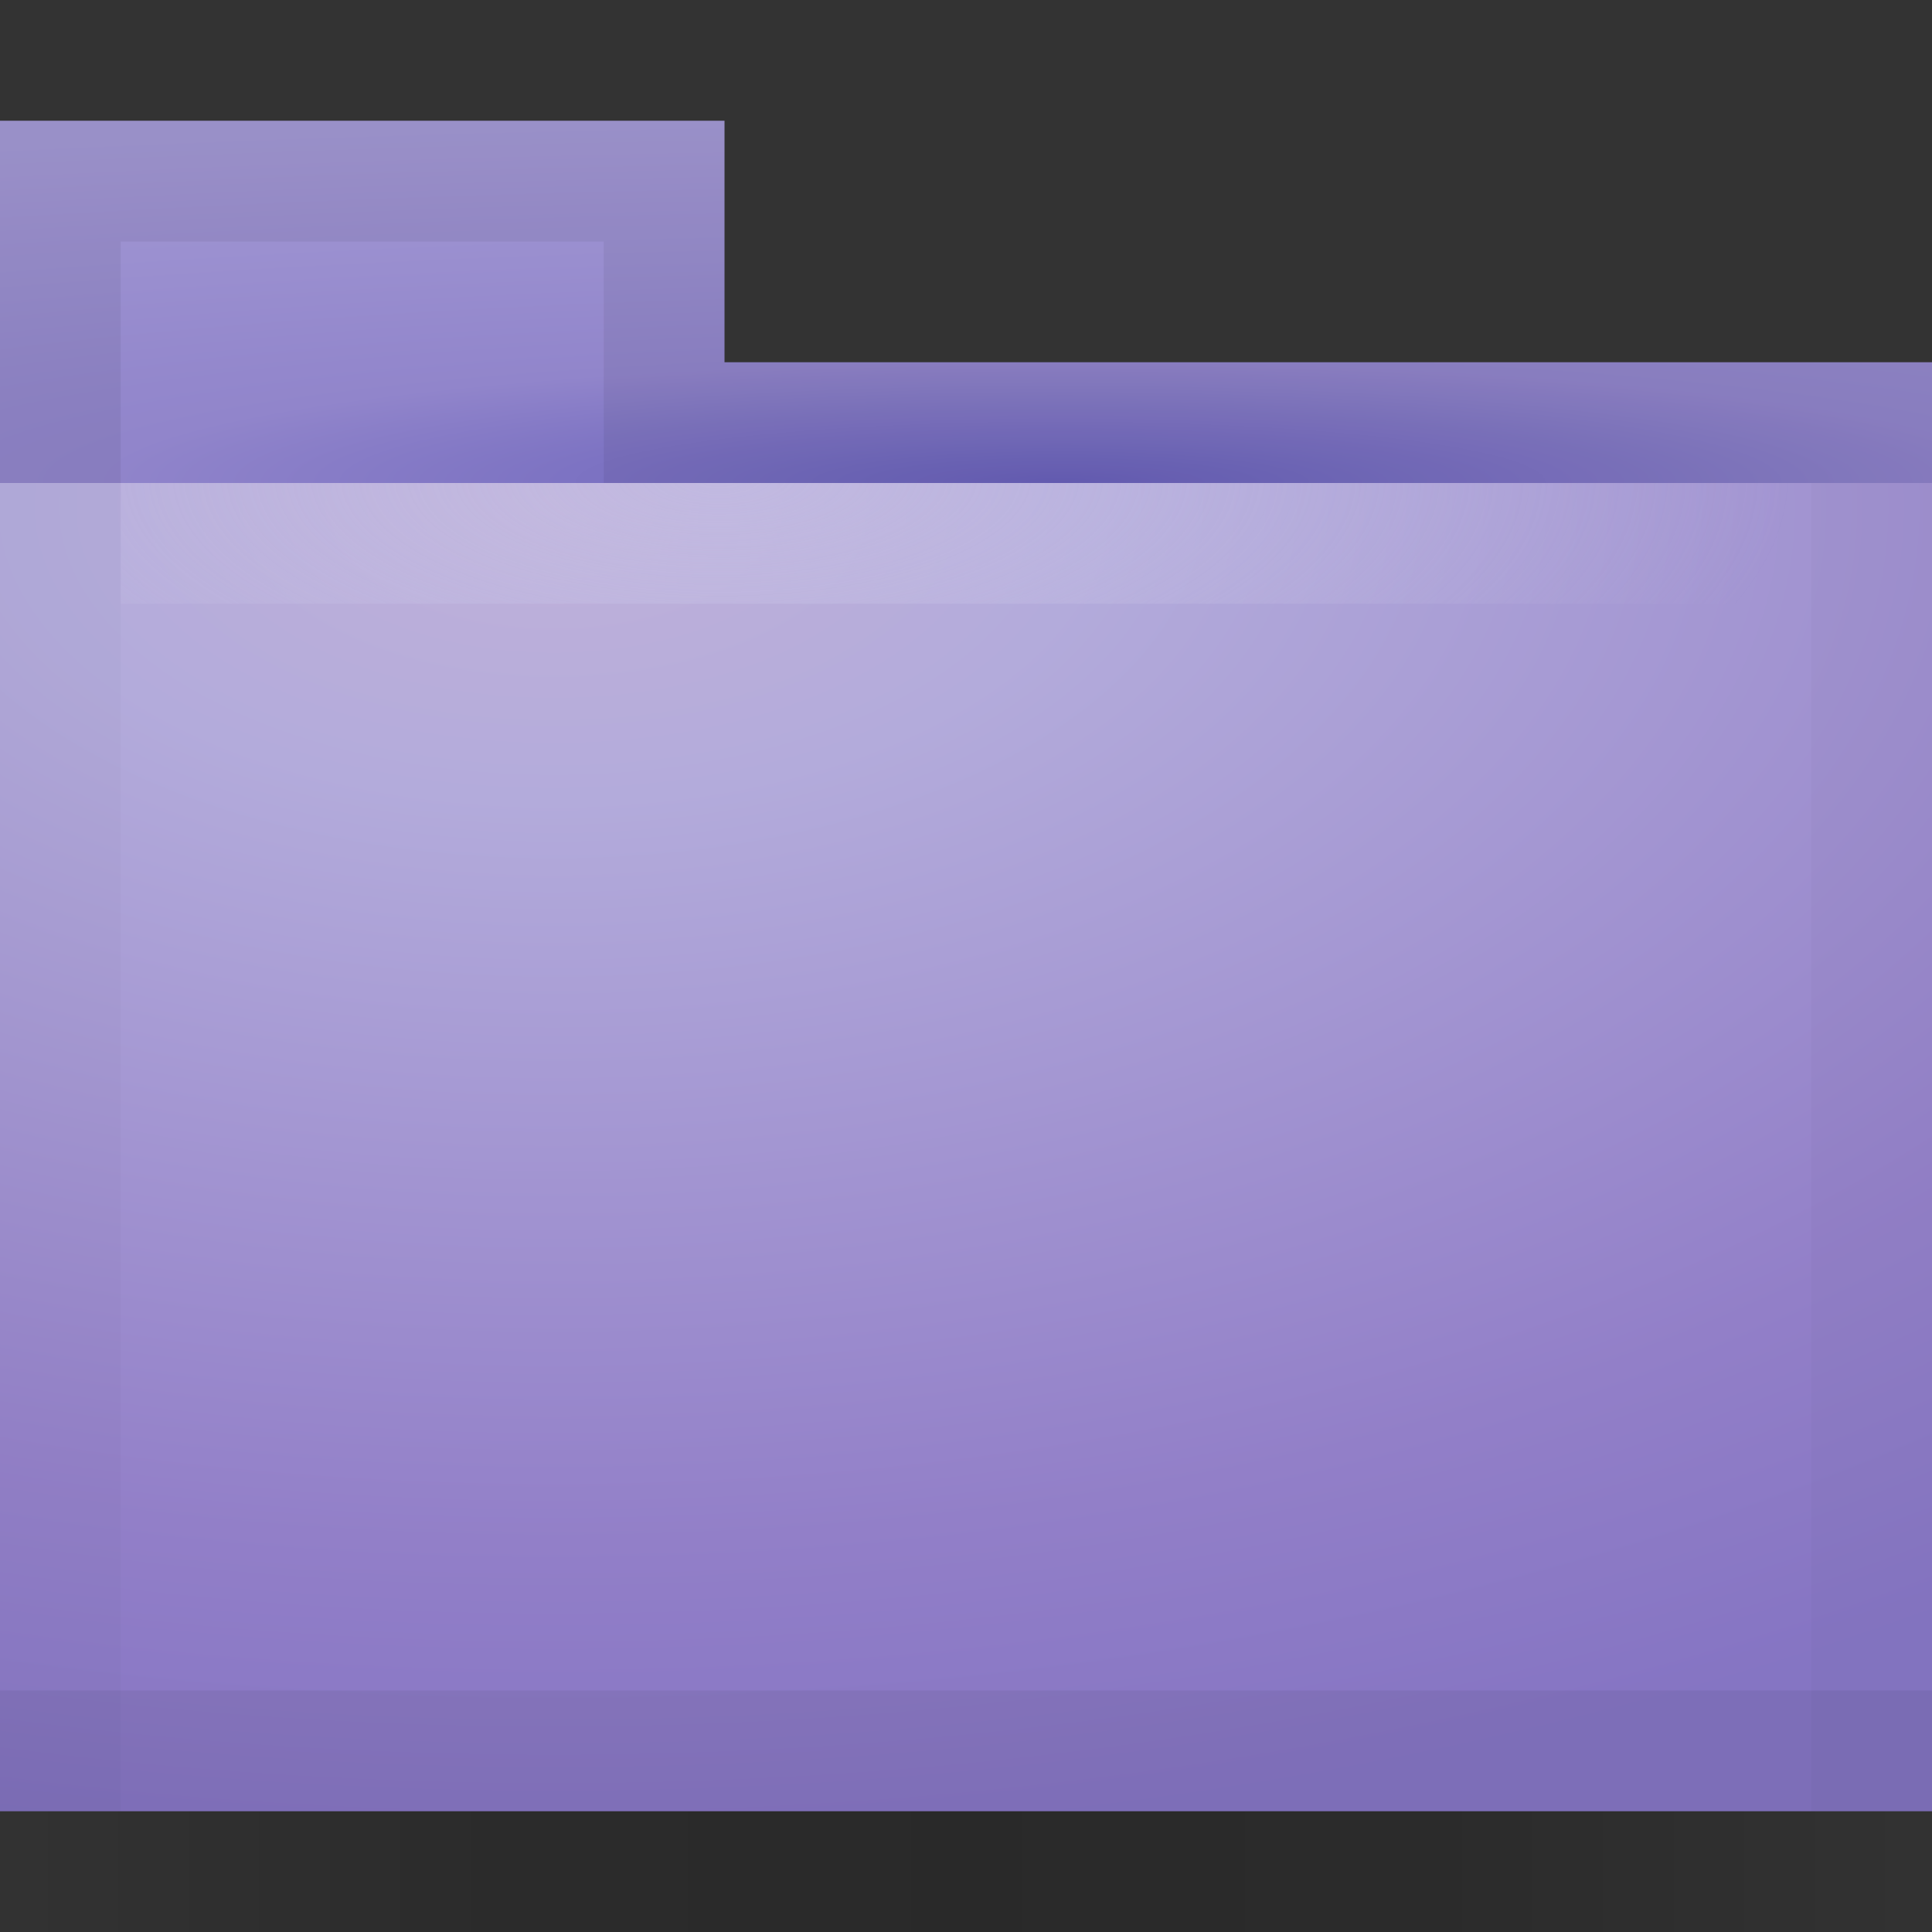 <?xml version="1.0" encoding="UTF-8" standalone="no"?>
<!-- Created with Inkscape (http://www.inkscape.org/) -->

<svg
   xmlns:dc="http://purl.org/dc/elements/1.1/"
   xmlns:cc="http://creativecommons.org/ns#"
   xmlns:rdf="http://www.w3.org/1999/02/22-rdf-syntax-ns#"
   xmlns:svg="http://www.w3.org/2000/svg"
   xmlns="http://www.w3.org/2000/svg"
   xmlns:xlink="http://www.w3.org/1999/xlink"
   xmlns:sodipodi="http://sodipodi.sourceforge.net/DTD/sodipodi-0.dtd"
   xmlns:inkscape="http://www.inkscape.org/namespaces/inkscape"
   id="svg7384"
   sodipodi:docname="folder (копия).svg"
   version="1.1"
   inkscape:version="0.48.4 r9939"
   height="16"
   width="16">
  <rect width="100%" height="100%" fill="#333333" stroke="none"/>
  <sodipodi:namedview
     inkscape:cy="12.046844"
     pagecolor="#ffffff"
     borderopacity="1"
     showborder="true"
     inkscape:bbox-paths="false"
     guidetolerance="10"
     inkscape:window-width="1280"
     showguides="true"
     inkscape:object-nodes="true"
     inkscape:snap-bbox="true"
     inkscape:pageshadow="2"
     inkscape:guide-bbox="true"
     inkscape:snap-nodes="true"
     bordercolor="#666666"
     objecttolerance="10"
     id="namedview88"
     showgrid="false"
     inkscape:window-maximized="1"
     inkscape:window-x="0"
     inkscape:snap-global="true"
     inkscape:window-y="24"
     gridtolerance="10"
     inkscape:window-height="1000"
     inkscape:snap-to-guides="true"
     inkscape:current-layer="layer13"
     inkscape:zoom="22.627417"
     inkscape:cx="12.245898"
     inkscape:snap-grids="true"
     inkscape:pageopacity="1">
    <inkscape:grid
       spacingx="1px"
       spacingy="1px"
       id="grid4866"
       empspacing="2"
       enabled="true"
       type="xygrid"
       snapvisiblegridlinesonly="true"
       visible="true" />
  </sodipodi:namedview>
  <title
     id="title9167">Gnome Symbolic Icon Theme</title>
  <defs
     id="defs7386">
    <linearGradient
       id="linearGradient3795">
      <stop
         style="stop-color:#000000;stop-opacity:0.02;"
         offset="0"
         id="stop3797" />
      <stop
         id="stop3809"
         offset="0.25"
         style="stop-color:#000000;stop-opacity:0.188;" />
      <stop
         style="stop-color:#000000;stop-opacity:0.212;"
         offset="0.375"
         id="stop3952" />
      <stop
         id="stop3807"
         offset="0.5"
         style="stop-color:#000000;stop-opacity:0.239;" />
      <stop
         style="stop-color:#000000;stop-opacity:0.212;"
         offset="0.625"
         id="stop3954" />
      <stop
         style="stop-color:#000000;stop-opacity:0.188;"
         offset="0.75"
         id="stop3811" />
      <stop
         style="stop-color:#000000;stop-opacity:0.02;"
         offset="1"
         id="stop3799" />
    </linearGradient>
    <linearGradient
       id="linearGradient3815">
      <stop
         style="stop-color:#c4bee4;stop-opacity:1;"
         offset="0"
         id="stop3817" />
      <stop
         style="stop-color:#c4bee4;stop-opacity:0;"
         offset="1"
         id="stop3819" />
    </linearGradient>
    <linearGradient
       id="linearGradient3802">
      <stop
         style="stop-color:#6860ba;stop-opacity:1;"
         offset="0"
         id="stop3804" />
      <stop
         id="stop3806"
         offset="0.336"
         style="stop-color:#9185cb;stop-opacity:1;" />
      <stop
         style="stop-color:#a399d4;stop-opacity:1;"
         offset="1"
         id="stop3808" />
    </linearGradient>
    <linearGradient
       id="linearGradient3799">
      <stop
         id="stop3801"
         offset="0"
         style="stop-color:#6087ba;stop-opacity:1;" />
      <stop
         style="stop-color:#85a5cb;stop-opacity:1;"
         offset="0.525"
         id="stop3803" />
      <stop
         id="stop3805"
         offset="1"
         style="stop-color:#99b4d4;stop-opacity:1;" />
    </linearGradient>
    <linearGradient
       id="linearGradient3785">
      <stop
         style="stop-color:#6087ba;stop-opacity:1;"
         offset="0"
         id="stop3787" />
      <stop
         id="stop3793"
         offset="0.543"
         style="stop-color:#85a5cb;stop-opacity:1;" />
      <stop
         style="stop-color:#99b4d4;stop-opacity:1;"
         offset="1"
         id="stop3789" />
    </linearGradient>
    <linearGradient
       id="linearGradient3770">
      <stop
         style="stop-color:#c0b1d9;stop-opacity:1;"
         offset="0"
         id="stop3772" />
      <stop
         id="stop3780"
         offset="0.22"
         style="stop-color:#b3abdb;stop-opacity:1;" />
      <stop
         id="stop3778"
         offset="0.778"
         style="stop-color:#927fc8;stop-opacity:1;" />
      <stop
         style="stop-color:#8675c4;stop-opacity:0.996;"
         offset="1"
         id="stop3774" />
    </linearGradient>
    <linearGradient
       inkscape:collect="always"
       xlink:href="#linearGradient3785"
       id="linearGradient3791"
       x1="0.875"
       y1="4.109"
       x2="8"
       y2="3.015"
       gradientUnits="userSpaceOnUse" />
    <radialGradient
       inkscape:collect="always"
       xlink:href="#linearGradient3802"
       id="radialGradient3798"
       gradientUnits="userSpaceOnUse"
       gradientTransform="matrix(3.358,0,0,0.422,423.14,175.983)"
       cx="8.232"
       cy="9.512"
       fx="8.232"
       fy="9.512"
       r="7.125" />
    <radialGradient
       inkscape:collect="always"
       xlink:href="#linearGradient3770"
       id="radialGradient3800"
       cx="446.5"
       cy="177.555"
       fx="446.5"
       fy="177.555"
       r="8"
       gradientTransform="matrix(0,1.378,-2.544,0,898.288,-435.081)"
       gradientUnits="userSpaceOnUse" />
    <radialGradient
       inkscape:collect="always"
       xlink:href="#linearGradient3815"
       id="radialGradient3821"
       cx="450"
       cy="175.356"
       fx="450"
       fy="175.356"
       r="8"
       gradientTransform="matrix(-3.1726307e-7,0.421,-1.11,-1.091989e-6,642.601,-9.492)"
       gradientUnits="userSpaceOnUse" />
    <radialGradient
       inkscape:collect="always"
       xlink:href="#linearGradient3770"
       id="radialGradient3836"
       gradientUnits="userSpaceOnUse"
       gradientTransform="matrix(0,0.877,-2.226,0,842.252,-209.415)"
       cx="446.5"
       cy="177.555"
       fx="446.5"
       fy="177.555"
       r="8" />
    <radialGradient
       inkscape:collect="always"
       xlink:href="#linearGradient3770"
       id="radialGradient3838"
       gradientUnits="userSpaceOnUse"
       gradientTransform="matrix(0,1.127,-2.544,0,456.288,-498.248)"
       cx="446.5"
       cy="177.555"
       fx="446.5"
       fy="177.555"
       r="8" />
    <linearGradient
       inkscape:collect="always"
       xlink:href="#linearGradient3795"
       id="linearGradient3801"
       x1="442"
       y1="191.5"
       x2="458"
       y2="191.5"
       gradientUnits="userSpaceOnUse" />
    <linearGradient
       gradientTransform="translate(3.5845703e-6,-18)"
       inkscape:collect="always"
       xlink:href="#linearGradient3795-7"
       id="linearGradient3801-5"
       x1="442"
       y1="191.5"
       x2="458"
       y2="191.5"
       gradientUnits="userSpaceOnUse" />
    <linearGradient
       id="linearGradient3795-7">
      <stop
         style="stop-color:#000000;stop-opacity:0.02;"
         offset="0"
         id="stop3797-6" />
      <stop
         id="stop3809-4"
         offset="0.25"
         style="stop-color:#000000;stop-opacity:0.149;" />
      <stop
         id="stop3807-7"
         offset="0.5"
         style="stop-color:#000000;stop-opacity:0.2;" />
      <stop
         style="stop-color:#000000;stop-opacity:0.149;"
         offset="0.75"
         id="stop3811-8" />
      <stop
         style="stop-color:#000000;stop-opacity:0.02;"
         offset="1"
         id="stop3799-2" />
    </linearGradient>
    <radialGradient
       inkscape:collect="always"
       xlink:href="#linearGradient3770-9"
       id="radialGradient3800-7"
       cx="446.5"
       cy="177.555"
       fx="446.5"
       fy="177.555"
       r="8"
       gradientTransform="matrix(0,1.252,-2.544,0,898.288,-396.165)"
       gradientUnits="userSpaceOnUse" />
    <linearGradient
       id="linearGradient3770-9">
      <stop
         style="stop-color:#aec8dc;stop-opacity:1;"
         offset="0"
         id="stop3772-3" />
      <stop
         id="stop3780-5"
         offset="0.22"
         style="stop-color:#abc6db;stop-opacity:1;" />
      <stop
         id="stop3778-4"
         offset="0.778"
         style="stop-color:#7fa9c8;stop-opacity:1;" />
      <stop
         style="stop-color:#7599c4;stop-opacity:0.996;"
         offset="1"
         id="stop3774-7" />
    </linearGradient>
    <linearGradient
       id="linearGradient3802-5">
      <stop
         style="stop-color:#6087ba;stop-opacity:1;"
         offset="0"
         id="stop3804-5" />
      <stop
         id="stop3806-0"
         offset="0.336"
         style="stop-color:#85a5cb;stop-opacity:1;" />
      <stop
         style="stop-color:#99b4d4;stop-opacity:1;"
         offset="1"
         id="stop3808-2" />
    </linearGradient>
    <radialGradient
       r="7.125"
       fy="9.512"
       fx="8.232"
       cy="9.512"
       cx="8.232"
       gradientTransform="matrix(3.358,0,0,0.422,423.14,157.983)"
       gradientUnits="userSpaceOnUse"
       id="radialGradient3879"
       xlink:href="#linearGradient3802-5"
       inkscape:collect="always" />
    <radialGradient
       inkscape:collect="always"
       xlink:href="#linearGradient3802-5"
       id="radialGradient3950"
       gradientUnits="userSpaceOnUse"
       gradientTransform="matrix(3.358,0,0,0.422,441.14,175.983)"
       cx="8.232"
       cy="9.512"
       fx="8.232"
       fy="9.512"
       r="7.125" />
    <clipPath
       id="clipPath3986"
       clipPathUnits="userSpaceOnUse">
      <rect
         style="opacity:0.425;fill:#000000;fill-opacity:1;stroke:none"
         id="rect3988"
         width="16"
         height="1"
         x="0"
         y="16"
         rx="0"
         ry="0" />
    </clipPath>
    <clipPath
       id="clipPath3982"
       clipPathUnits="userSpaceOnUse">
      <rect
         ry="0"
         rx="0"
         y="17"
         x="0"
         height="1"
         width="16"
         id="rect3984"
         style="opacity:0.43;fill:#000000;fill-opacity:1;stroke:none" />
    </clipPath>
    <clipPath
       id="clipPath3978"
       clipPathUnits="userSpaceOnUse">
      <rect
         style="opacity:0.435;fill:#000000;fill-opacity:1;stroke:none"
         id="rect3980"
         width="16"
         height="1"
         x="0"
         y="18"
         rx="0"
         ry="0" />
    </clipPath>
    <clipPath
       id="clipPath3974"
       clipPathUnits="userSpaceOnUse">
      <rect
         ry="0"
         rx="0"
         y="19"
         x="0"
         height="1"
         width="16"
         id="rect3976"
         style="opacity:0.44;fill:#000000;fill-opacity:1;stroke:none" />
    </clipPath>
    <clipPath
       id="clipPath3970"
       clipPathUnits="userSpaceOnUse">
      <rect
         style="opacity:0.445;fill:#000000;fill-opacity:1;stroke:none"
         id="rect3972"
         width="16"
         height="1"
         x="0"
         y="20"
         rx="0"
         ry="0" />
    </clipPath>
    <clipPath
       id="clipPath3966"
       clipPathUnits="userSpaceOnUse">
      <rect
         ry="0"
         rx="0"
         y="21"
         x="0"
         height="1"
         width="16"
         id="rect3968"
         style="opacity:0.45;fill:#000000;fill-opacity:1;stroke:none" />
    </clipPath>
    <clipPath
       id="clipPath3962"
       clipPathUnits="userSpaceOnUse">
      <rect
         style="opacity:0.455;fill:#000000;fill-opacity:1;stroke:none"
         id="rect3964"
         width="16"
         height="1"
         x="0"
         y="22"
         rx="0"
         ry="0" />
    </clipPath>
    <clipPath
       id="clipPath3958"
       clipPathUnits="userSpaceOnUse">
      <rect
         ry="0"
         rx="0"
         y="23"
         x="0"
         height="1"
         width="16"
         id="rect3960"
         style="opacity:0.46;fill:#000000;fill-opacity:1;stroke:none" />
    </clipPath>
    <clipPath
       id="clipPath3954"
       clipPathUnits="userSpaceOnUse">
      <rect
         style="opacity:0.465;fill:#000000;fill-opacity:1;stroke:none"
         id="rect3956"
         width="16"
         height="1"
         x="0"
         y="24"
         rx="0"
         ry="0" />
    </clipPath>
    <clipPath
       id="clipPath3950"
       clipPathUnits="userSpaceOnUse">
      <rect
         ry="0"
         rx="0"
         y="25"
         x="0"
         height="1"
         width="16"
         id="rect3952"
         style="opacity:0.47;fill:#000000;fill-opacity:1;stroke:none" />
    </clipPath>
    <clipPath
       id="clipPath3946"
       clipPathUnits="userSpaceOnUse">
      <rect
         style="opacity:0.475;fill:#000000;fill-opacity:1;stroke:none"
         id="rect3948"
         width="16"
         height="1"
         x="0"
         y="26"
         rx="0"
         ry="0" />
    </clipPath>
    <clipPath
       id="clipPath3942"
       clipPathUnits="userSpaceOnUse">
      <rect
         ry="0"
         rx="0"
         y="27"
         x="0"
         height="1"
         width="16"
         id="rect3944"
         style="opacity:0.48;fill:#000000;fill-opacity:1;stroke:none" />
    </clipPath>
    <clipPath
       id="clipPath3938"
       clipPathUnits="userSpaceOnUse">
      <rect
         style="opacity:0.485;fill:#000000;fill-opacity:1;stroke:none"
         id="rect3940"
         width="16"
         height="1"
         x="0"
         y="28"
         rx="0"
         ry="0" />
    </clipPath>
    <clipPath
       id="clipPath3934"
       clipPathUnits="userSpaceOnUse">
      <rect
         ry="0"
         rx="0"
         y="29"
         x="0"
         height="1"
         width="16"
         id="rect3936"
         style="opacity:0.49;fill:#000000;fill-opacity:1;stroke:none" />
    </clipPath>
    <clipPath
       id="clipPath3922"
       clipPathUnits="userSpaceOnUse">
      <rect
         style="opacity:0.495;fill:#000000;fill-opacity:1;stroke:none"
         id="rect3924"
         width="16"
         height="1"
         x="0"
         y="30"
         rx="0"
         ry="0" />
    </clipPath>
    <clipPath
       id="clipPath3918"
       clipPathUnits="userSpaceOnUse">
      <rect
         ry="0"
         rx="0"
         y="31"
         x="0"
         height="1"
         width="16"
         id="rect3920"
         style="opacity:0.5;fill:#000000;fill-opacity:1;stroke:none" />
    </clipPath>
  </defs>
  <g
     inkscape:label="status"
     transform="translate(-442,-176)"
     inkscape:groupmode="layer"
     id="layer9"
     style="display:inline" />
  <g
     inkscape:label="devices"
     transform="translate(-442,-176)"
     inkscape:groupmode="layer"
     id="layer10" />
  <g
     inkscape:label="apps"
     transform="translate(-442,-176)"
     inkscape:groupmode="layer"
     id="layer11" />
  <g
     inkscape:label="actions"
     transform="translate(-442,-176)"
     inkscape:groupmode="layer"
     id="layer12" />
  <g
     inkscape:label="places"
     transform="translate(-442,-176)"
     inkscape:groupmode="layer"
     id="layer13">
    <path
       style="fill:url(#radialGradient3798);fill-opacity:1"
       d="m 442,177 0,5 16,0 0,-3 -10,0 0,-2 z"
       id="path3804"
       inkscape:connector-curvature="0"
       sodipodi:nodetypes="ccccccc" />
    <path
       style="opacity:0.06;fill:#000000;fill-opacity:1"
       d="m 442,177 0,5 1,0 0,-4 4,0 0,2 11,0 0,-1 -10,0 0,-2 z"
       id="path3932"
       inkscape:connector-curvature="0"
       sodipodi:nodetypes="ccccccccccc" />
    <rect
       style="fill:url(#radialGradient3800);fill-opacity:1;stroke:none"
       id="rect3008"
       width="16"
       height="11"
       x="442"
       y="180"
       rx="0"
       ry="0" />
    <rect
       style="opacity:0.7;fill:url(#radialGradient3821);fill-opacity:1;stroke:none"
       id="rect3813"
       width="14"
       height="1"
       x="443"
       y="180"
       rx="0"
       ry="0" />
    <path
       style="opacity:0.02;fill:#000000;fill-opacity:1;stroke:none"
       d="M 0 4 L 0 15 L 1 15 L 1 14 L 1 4 L 0 4 z M 15 4 L 15 14 L 15 15 L 16 15 L 16 4 L 15 4 z "
       id="rect3832"
       transform="translate(442,176)" />
    <rect
       style="opacity:0.06;fill:#000000;fill-opacity:1;stroke:none"
       id="rect3023"
       width="16"
       height="1"
       x="442"
       y="190" />
    <rect
       y="191"
       x="442"
       height="1"
       width="16"
       id="rect3793"
       style="opacity:0.8;fill:url(#linearGradient3801);fill-opacity:1;stroke:none" />
    <path
       id="path3815"
       d="m 435.5,181 0,1.047 c -0.454,0.076 -0.858,0.26 -1.219,0.516 l -0.75,-0.75 -0.719,0.719 0.75,0.75 c -0.255,0.361 -0.44,0.765 -0.516,1.219 l -1.047,0 0,1 1.047,0 c 0.076,0.454 0.26,0.858 0.516,1.219 l -0.75,0.75 0.719,0.719 0.75,-0.75 c 0.361,0.255 0.765,0.44 1.219,0.516 l 0,1.047 1,0 0,-1.047 c 0.454,-0.076 0.858,-0.26 1.219,-0.516 l 0.75,0.75 0.719,-0.719 -0.75,-0.75 c 0.255,-0.361 0.44,-0.765 0.516,-1.219 l 1.047,0 0,-1 -1.047,0 c -0.076,-0.454 -0.26,-0.858 -0.516,-1.219 l 0.75,-0.75 -0.719,-0.719 -0.75,0.75 c -0.361,-0.255 -0.765,-0.44 -1.219,-0.516 l 0,-1.047 -1,0 z m 0.5,3 c 0.552,0 1,0.448 1,1 0,0.552 -0.448,1 -1,1 -0.552,0 -1,-0.448 -1,-1 0,-0.552 0.448,-1 1,-1 z"
       style="opacity:0.1;fill:#000000;fill-opacity:1;stroke:none"
       inkscape:connector-curvature="0" />
    <path
       style="opacity:0.1;fill:#000000;fill-opacity:1;stroke:none"
       d="m 435.5,181 0,1 1,0 0,-1 -1,0 z m -1.969,0.812 -0.719,0.719 0.5,0.5 0.219,-0.219 0.75,0.75 c 0.361,-0.255 0.765,-0.456 1.219,-0.531 l 0,-1 c -0.454,0.076 -0.858,0.276 -1.219,0.531 l -0.75,-0.75 z m 4.938,0 -0.75,0.75 c -0.361,-0.255 -0.765,-0.456 -1.219,-0.531 l 0,1 c 0.454,0.076 0.858,0.276 1.219,0.531 l 0.75,-0.75 0.219,0.219 0.5,-0.5 -0.719,-0.719 z m -5.25,2.125 c -0.07,0.177 -0.155,0.368 -0.188,0.562 l -1.031,0 0,1 1.031,0 c 0.076,-0.454 0.276,-0.858 0.531,-1.219 l -0.344,-0.344 z m 5.562,0 -0.344,0.344 c 0.255,0.361 0.424,0.765 0.5,1.219 l 1.062,0 0,-1 -1.062,0 c -0.032,-0.194 -0.087,-0.386 -0.156,-0.562 z m -3.625,1.562 C 435.067,185.65 435,185.813 435,186 c 0,0.552 0.448,1 1,1 0.552,0 1,-0.448 1,-1 0,-0.187 -0.067,-0.35 -0.156,-0.5 -0.175,0.292 -0.479,0.5 -0.844,0.5 -0.365,0 -0.669,-0.208 -0.844,-0.5 z m -1.938,1.562 -0.406,0.406 0.5,0.5 0.25,-0.25 c -0.146,-0.206 -0.251,-0.421 -0.344,-0.656 z m 5.562,0 c -0.093,0.236 -0.198,0.45 -0.344,0.656 l 0.25,0.25 0.5,-0.5 -0.406,-0.406 z"
       id="path4025"
       inkscape:connector-curvature="0" />
    <path
       style="opacity:0.2;fill:#ffffff;fill-opacity:1;stroke:none"
       d="m 433.312,183.031 -0.5,0.5 0.406,0.406 c 0.093,-0.236 0.198,-0.45 0.344,-0.656 l -0.25,-0.25 z m 5.375,0 -0.25,0.25 c 0.146,0.206 0.251,0.42 0.344,0.656 l 0.406,-0.406 -0.5,-0.5 z M 436,184 c -0.552,0 -1,0.448 -1,1 0,0.187 0.067,0.35 0.156,0.5 0.175,-0.292 0.479,-0.5 0.844,-0.5 0.365,0 0.669,0.208 0.844,0.5 0.09,-0.15 0.156,-0.313 0.156,-0.5 0,-0.552 -0.448,-1 -1,-1 z m -4,1.5 0,1 1.031,0 c 0.032,0.195 0.118,0.386 0.188,0.562 l 0.344,-0.344 c -0.255,-0.361 -0.456,-0.765 -0.531,-1.219 L 432,185.5 z m 6.938,0 c -0.076,0.454 -0.245,0.858 -0.5,1.219 l 0.344,0.344 c 0.069,-0.176 0.124,-0.368 0.156,-0.562 l 1.062,0 0,-1 -1.062,0 z m -4.656,1.938 -0.75,0.75 -0.219,-0.219 -0.5,0.5 0.719,0.719 0.75,-0.75 c 0.361,0.255 0.765,0.424 1.219,0.5 l 0,-1 c -0.454,-0.076 -0.858,-0.245 -1.219,-0.5 z m 3.438,0 c -0.361,0.255 -0.765,0.424 -1.219,0.5 l 0,1 c 0.454,-0.076 0.858,-0.245 1.219,-0.5 l 0.75,0.75 0.719,-0.719 -0.5,-0.5 -0.219,0.219 -0.75,-0.75 z M 435.5,189 l 0,1 1,0 0,-1 -1,0 z"
       id="path4030"
       inkscape:connector-curvature="0" />
  </g>
  <g
     inkscape:label="mimetypes"
     transform="translate(-442,-176)"
     inkscape:groupmode="layer"
     id="layer14" />
  <g
     inkscape:label="emblems"
     transform="translate(-442,-176)"
     inkscape:groupmode="layer"
     id="layer15"
     style="display:inline" />
</svg>
